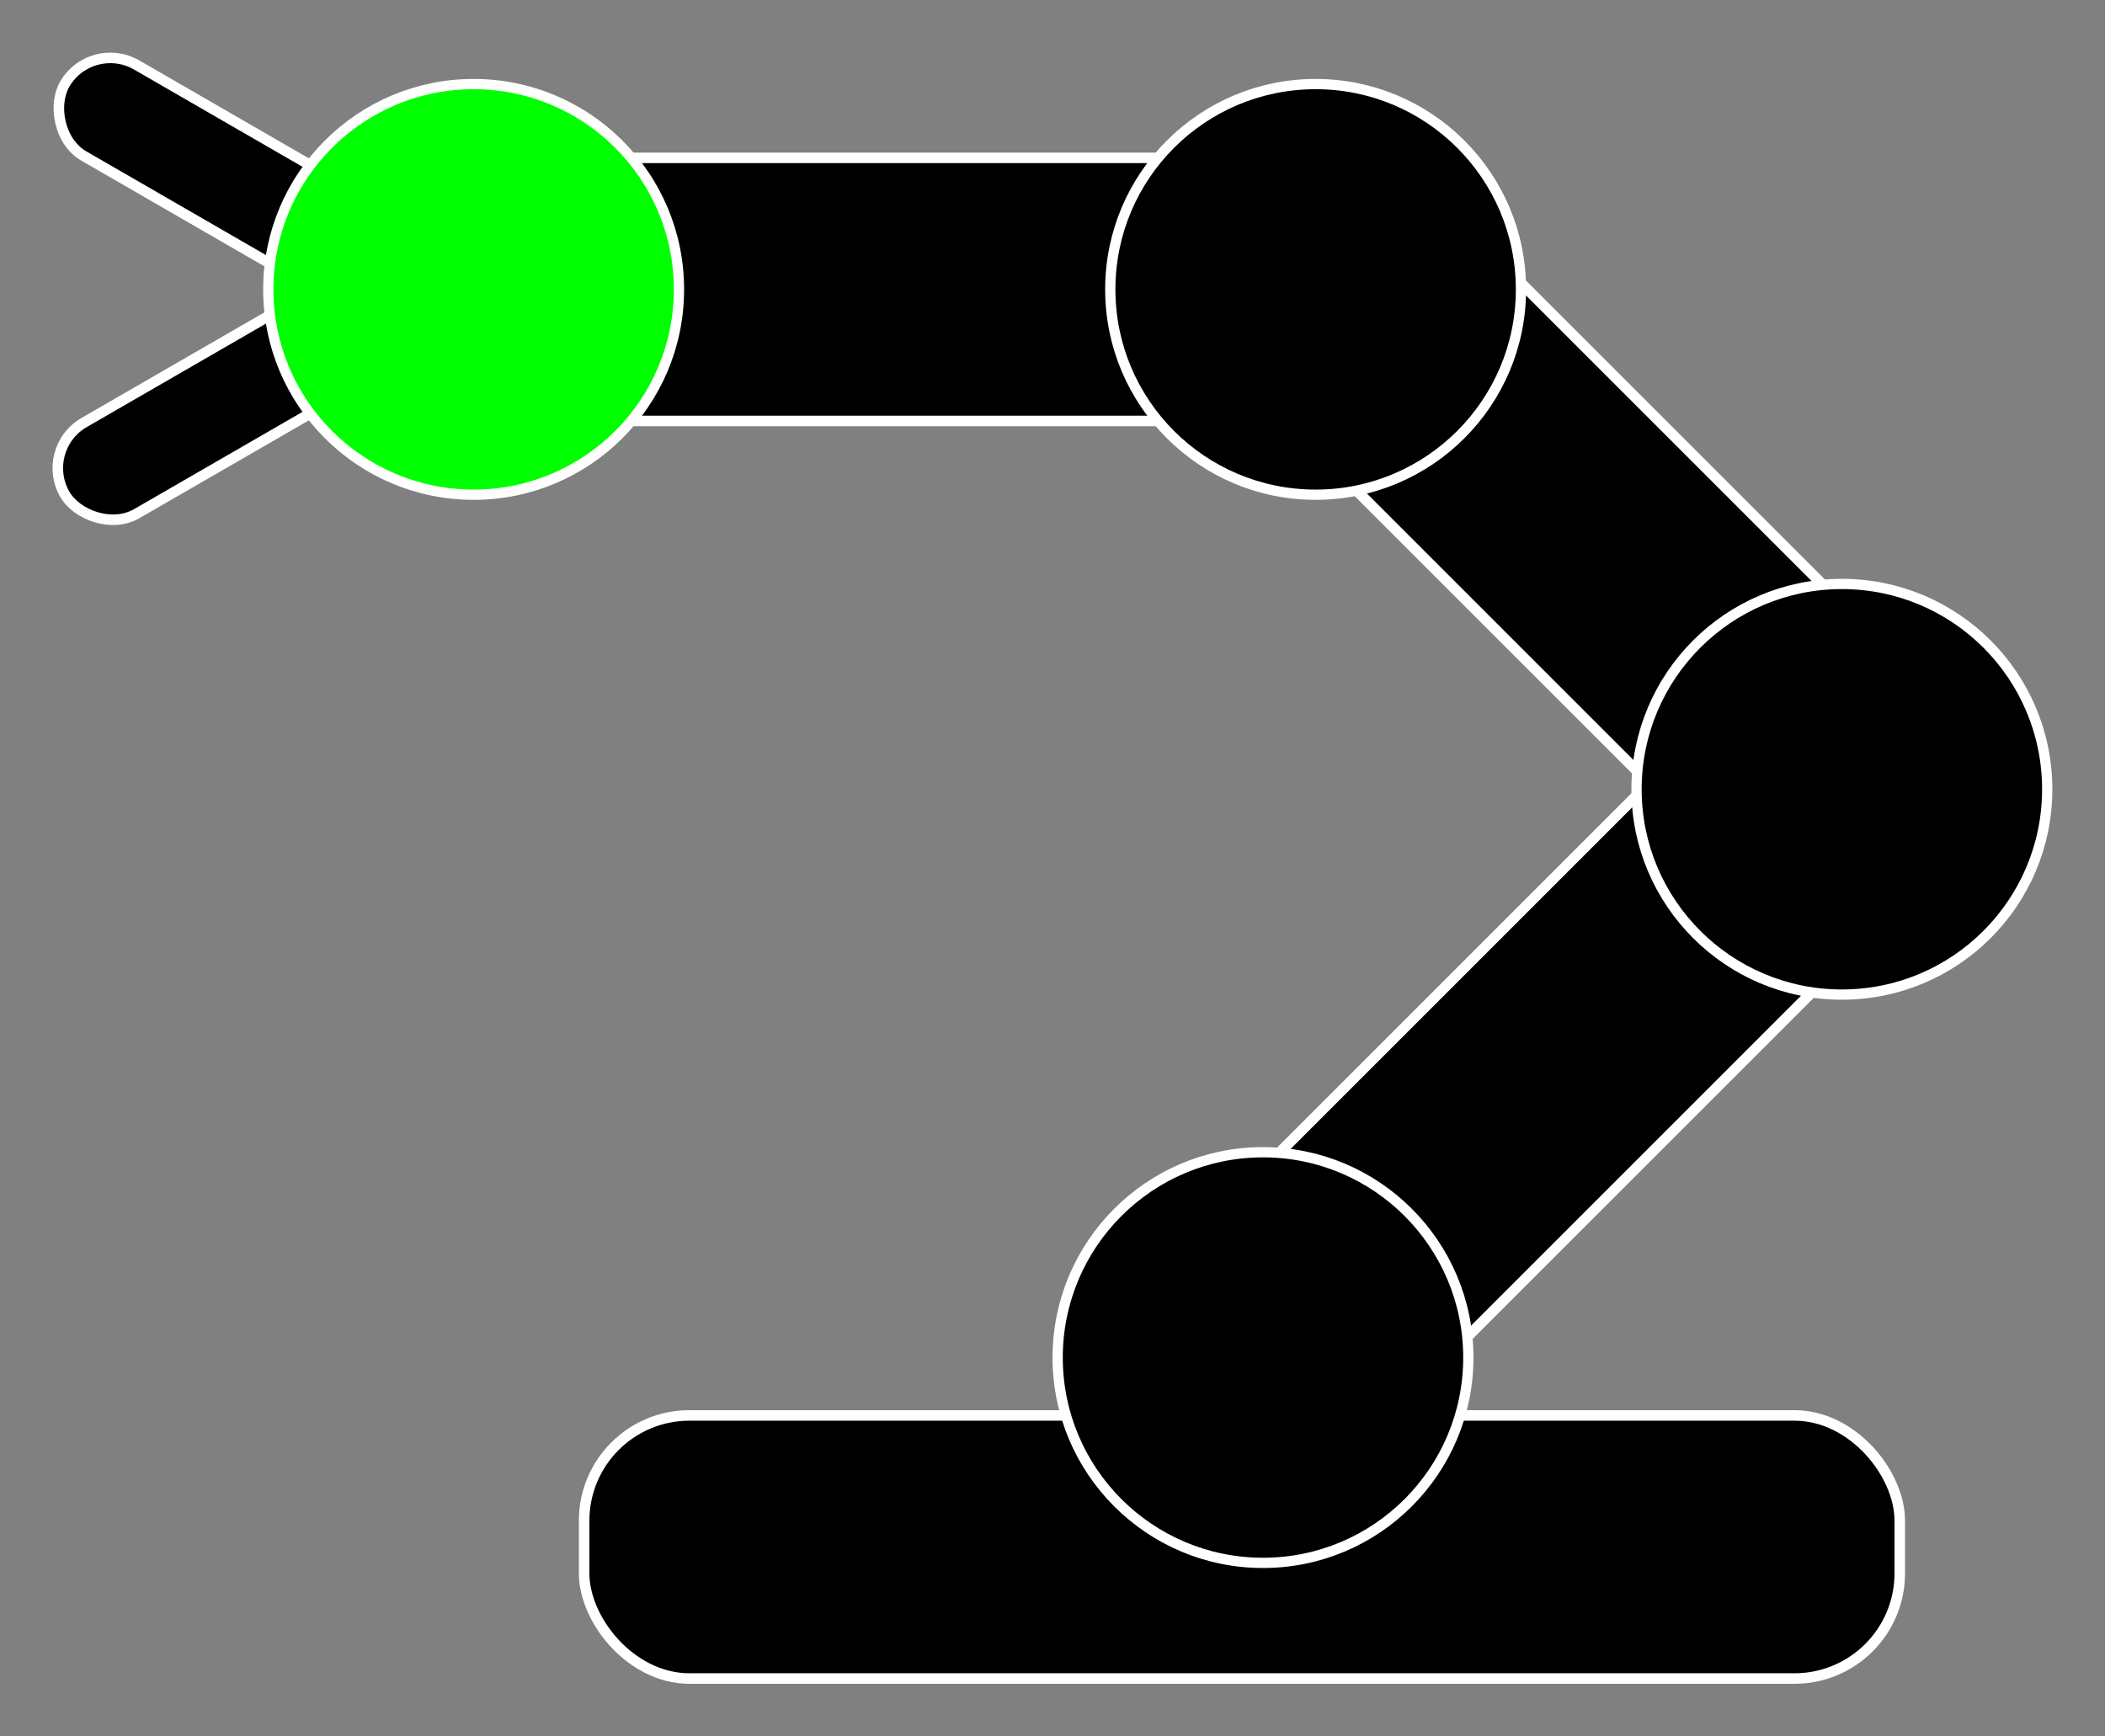 <?xml version="1.0" encoding="UTF-8" standalone="no"?>
<!-- Created with Inkscape (http://www.inkscape.org/) -->

<svg
   xmlns:dc="http://purl.org/dc/elements/1.1/"
   xmlns:cc="http://creativecommons.org/ns#"
   xmlns:rdf="http://www.w3.org/1999/02/22-rdf-syntax-ns#"
   xmlns:svg="http://www.w3.org/2000/svg"
   xmlns="http://www.w3.org/2000/svg"
   xmlns:sodipodi="http://sodipodi.sourceforge.net/DTD/sodipodi-0.dtd"
   xmlns:inkscape="http://www.inkscape.org/namespaces/inkscape"
   width="200"
   height="165"
   viewBox="0 0 200 165"
   id="svg2"
   version="1.1"
   inkscape:version="0.91 r13725"
   sodipodi:docname="grip.svg">
  <rect x="0" y="0" width="200" height="165" fill="#808080" stroke="none"/>
  <defs
     id="defs4" />
  <sodipodi:namedview
     id="base"
     pagecolor="#ffffff"
     bordercolor="#666666"
     borderopacity="1.0"
     inkscape:pageopacity="0.0"
     inkscape:pageshadow="2"
     inkscape:zoom="2.8"
     inkscape:cx="33.29443"
     inkscape:cy="72.932927"
     inkscape:document-units="px"
     inkscape:current-layer="layer1"
     showgrid="true"
     inkscape:snap-bbox="true"
     inkscape:bbox-nodes="true"
     inkscape:window-width="1920"
     inkscape:window-height="1017"
     inkscape:window-x="3832"
     inkscape:window-y="-8"
     inkscape:window-maximized="1"
     fit-margin-top="5"
     fit-margin-right="5"
     fit-margin-bottom="5"
     fit-margin-left="5"
     units="px">
    <inkscape:grid
       type="xygrid"
       id="grid3336"
       originx="-171"
       originy="-912" />
  </sodipodi:namedview>
  <g
     inkscape:label="Layer 1"
     inkscape:groupmode="layer"
     id="layer1"
     transform="translate(-171,24.638)">
    <g
       id="g3523"
       transform="matrix(5,0,0,5,-649,-576.449)">
      <rect
         ry="2"
         y="113.362"
         x="173.1"
         height="5"
         width="15"
         id="rect3344-2"
         style="fill:#000000;fill-opacity:1;stroke:#ffffff;stroke-width:0.2;stroke-linecap:butt;stroke-linejoin:miter;stroke-miterlimit:4;stroke-dasharray:none;stroke-opacity:1" />
      <g
         transform="translate(10,14)"
         id="g3434">
        <g
           id="g3430"
           transform="translate(0,3.5523192e-6)">
          <rect
             transform="matrix(0.866,-0.5,0.5,0.866,0,0)"
             ry="1"
             y="168.21"
             x="81.556"
             height="2"
             width="7"
             id="rect3407"
             style="fill:#000000;fill-opacity:1;stroke:#ffffff;stroke-width:0.2;stroke-linecap:butt;stroke-linejoin:miter;stroke-miterlimit:4;stroke-dasharray:none;stroke-opacity:1" />
          <rect
             transform="matrix(0.866,0.5,-0.5,0.866,0,0)"
             ry="1"
             y="6.221"
             x="183.418"
             height="2"
             width="7"
             id="rect3407-4"
             style="fill:#000000;fill-opacity:1;stroke:#ffffff;stroke-width:0.2;stroke-linecap:butt;stroke-linejoin:miter;stroke-miterlimit:4;stroke-dasharray:none;stroke-opacity:1" />
        </g>
        <ellipse
           style="fill:#00ff00;fill-opacity:1;stroke:#ffffff;stroke-width:0.195;stroke-linecap:butt;stroke-linejoin:miter;stroke-miterlimit:4;stroke-dasharray:none;stroke-opacity:1"
           id="path3350-7-5"
           cx="163"
           cy="101.862"
           rx="3.902"
           ry="3.902" />
      </g>
      <g
         id="g3508">
        <g
           id="g3483"
           transform="translate(-6.1020255e-6,14.8)">
          <rect
             ry="2"
             y="122.462"
             x="175.1"
             height="5"
             width="25"
             id="rect3375"
             style="fill:#000000;fill-opacity:1;stroke:#ffffff;stroke-width:0.2;stroke-linecap:butt;stroke-linejoin:miter;stroke-miterlimit:4;stroke-dasharray:none;stroke-opacity:1" />
          <rect
             transform="matrix(0.707,0.707,-0.707,0.707,0,0)"
             ry="2"
             y="-62.177"
             x="216.252"
             height="15"
             width="5"
             id="rect3346"
             style="fill:#000000;fill-opacity:1;stroke:#ffffff;stroke-width:0.2;stroke-linecap:butt;stroke-linejoin:miter;stroke-miterlimit:4;stroke-dasharray:none;stroke-opacity:1" />
          <ellipse
             ry="3.902"
             rx="3.902"
             cy="121.362"
             cx="188"
             id="path3350-2"
             style="fill:#000000;fill-opacity:1;stroke:#ffffff;stroke-width:0.195;stroke-linecap:butt;stroke-linejoin:miter;stroke-miterlimit:4;stroke-dasharray:none;stroke-opacity:1" />
        </g>
        <rect
           style="fill:#000000;fill-opacity:1;stroke:#ffffff;stroke-width:0.2;stroke-linecap:butt;stroke-linejoin:miter;stroke-miterlimit:4;stroke-dasharray:none;stroke-opacity:1"
           id="rect3344"
           width="15"
           height="5"
           x="-229.302"
           y="49.57"
           ry="2"
           transform="matrix(-0.707,-0.707,0.707,-0.707,0,0)" />
        <ellipse
           style="fill:#000000;fill-opacity:1;stroke:#ffffff;stroke-width:0.195;stroke-linecap:butt;stroke-linejoin:miter;stroke-miterlimit:4;stroke-dasharray:none;stroke-opacity:1"
           id="path3350"
           cx="199"
           cy="125.362"
           rx="3.902"
           ry="3.902" />
      </g>
      <ellipse
         ry="3.902"
         rx="3.902"
         cy="115.862"
         cx="189"
         id="path3350-7"
         style="fill:#000000;fill-opacity:1;stroke:#ffffff;stroke-width:0.195;stroke-linecap:butt;stroke-linejoin:miter;stroke-miterlimit:4;stroke-dasharray:none;stroke-opacity:1" />
    </g>
  </g>
</svg>
